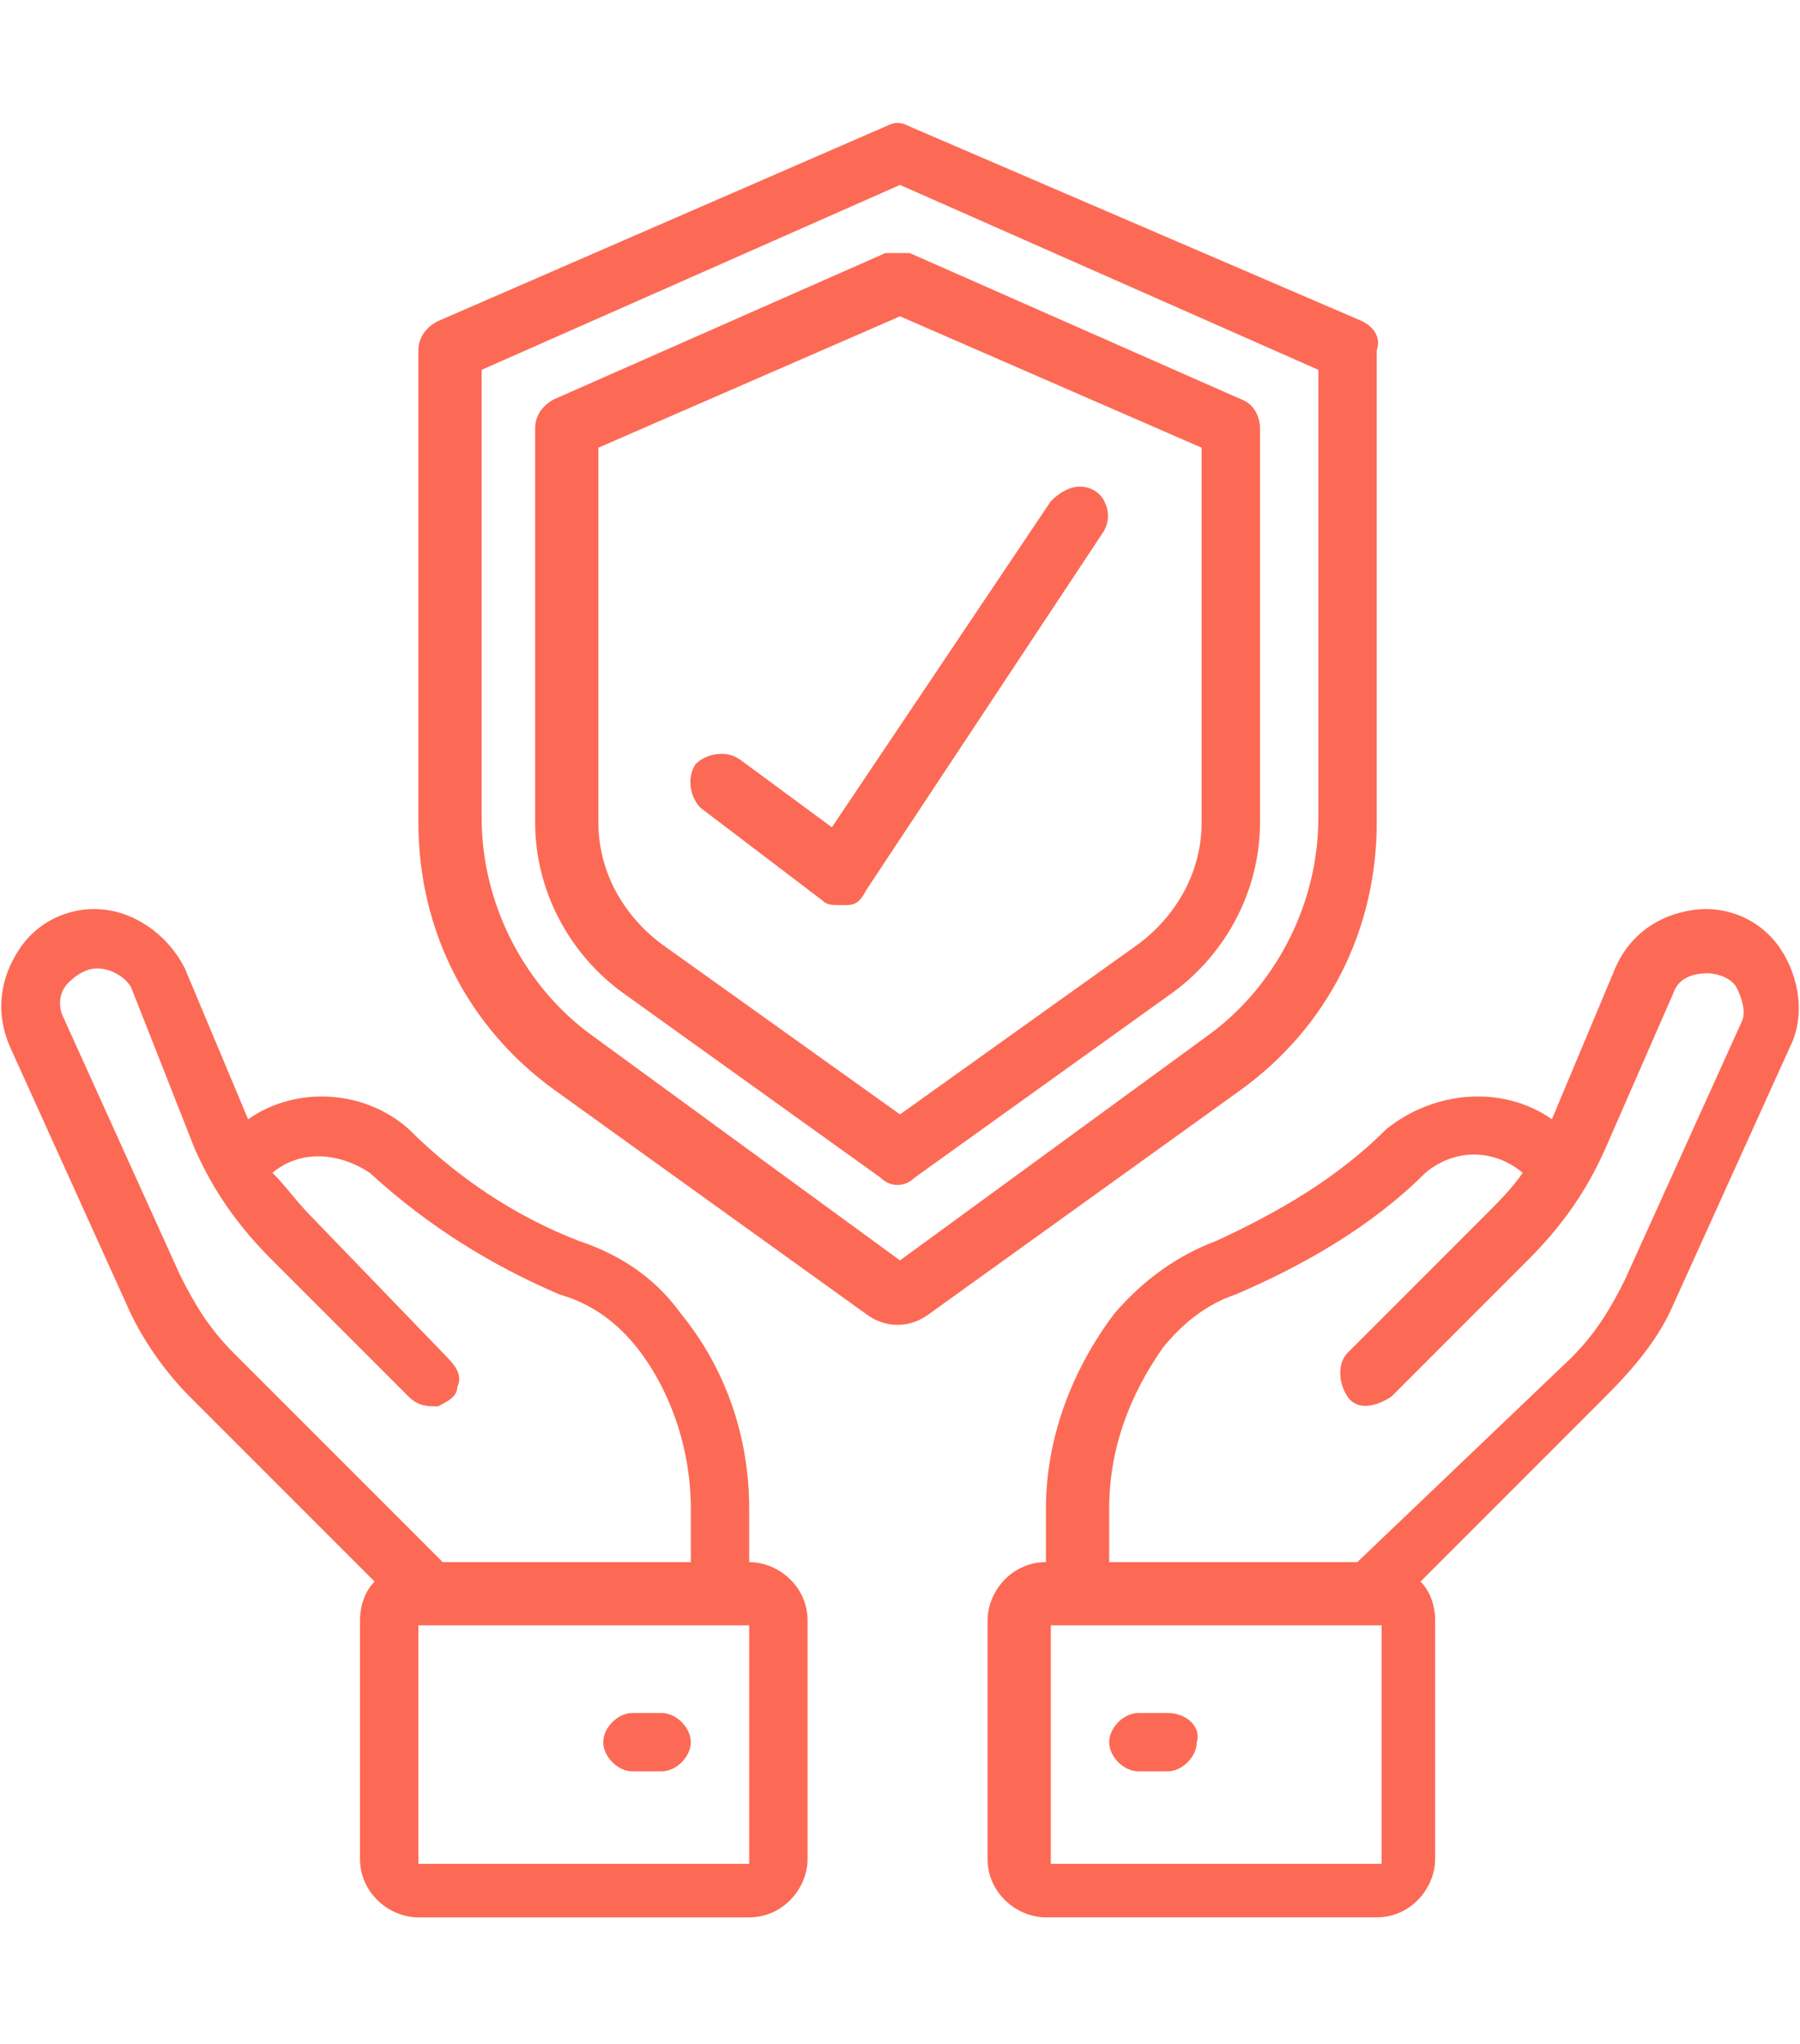 <?xml version="1.0" encoding="utf-8"?>
<!-- Generator: Adobe Illustrator 24.2.0, SVG Export Plug-In . SVG Version: 6.00 Build 0)  -->
<svg version="1.1" id="Layer_1" xmlns="http://www.w3.org/2000/svg" xmlns:xlink="http://www.w3.org/1999/xlink" x="0px" y="0px"
	 viewBox="0 0 37 42" style="enable-background:new 0 0 37 42;" xml:space="preserve">
<style type="text/css">
	.st0{fill:#6F6F6F;stroke:#6F6F6F;stroke-width:0.25;stroke-miterlimit:10;}
	.st1{fill:#FC6A55;}
	.st2{fill:#EDEDED;}
	.st3{fill:none;stroke:#FC6A55;stroke-miterlimit:10;}
	.st4{fill:#222F3F;}
	.st5{fill:#383838;}
	.st6{fill:#FFFFFF;}
	.st7{fill:#B0B0B0;}
	.st8{fill:#656D7A;}
	.st9{fill:#C4C4C4;}
	.st10{filter:url(#Adobe_OpacityMaskFilter);}
	.st11{fill-rule:evenodd;clip-rule:evenodd;fill:#FFFFFF;}
	.st12{mask:url(#mask-2_8_);fill-rule:evenodd;clip-rule:evenodd;fill:#B0B0B0;}
	.st13{filter:url(#Adobe_OpacityMaskFilter_1_);}
	.st14{mask:url(#mask-2_7_);fill-rule:evenodd;clip-rule:evenodd;fill:#B0B0B0;}
	.st15{filter:url(#Adobe_OpacityMaskFilter_2_);}
	.st16{mask:url(#mask-2_6_);fill-rule:evenodd;clip-rule:evenodd;fill:#B0B0B0;}
	.st17{filter:url(#Adobe_OpacityMaskFilter_3_);}
	.st18{mask:url(#mask-2_5_);fill-rule:evenodd;clip-rule:evenodd;fill:#B0B0B0;}
	.st19{filter:url(#Adobe_OpacityMaskFilter_4_);}
	.st20{mask:url(#mask-2_2_);fill:none;stroke:#B0B0B0;stroke-width:1.5;stroke-miterlimit:10;}
	.st21{filter:url(#Adobe_OpacityMaskFilter_5_);}
	.st22{mask:url(#mask-2_10_);fill-rule:evenodd;clip-rule:evenodd;fill:#FC6A55;}
	.st23{filter:url(#Adobe_OpacityMaskFilter_6_);}
	.st24{mask:url(#mask-2_9_);fill-rule:evenodd;clip-rule:evenodd;fill:#FC6A55;}
	.st25{filter:url(#Adobe_OpacityMaskFilter_7_);}
	.st26{mask:url(#mask-2_4_);fill-rule:evenodd;clip-rule:evenodd;fill:#FC6A55;}
	.st27{filter:url(#Adobe_OpacityMaskFilter_8_);}
	.st28{mask:url(#mask-2_3_);fill-rule:evenodd;clip-rule:evenodd;fill:#FC6A55;}
	.st29{filter:url(#Adobe_OpacityMaskFilter_9_);}
	.st30{mask:url(#mask-2_1_);fill:none;stroke:#FC6A55;stroke-width:1.5;stroke-miterlimit:10;}
	.st31{fill:#B4A3EE;}
	.st32{fill:#222121;}
	.st33{fill:none;stroke:#FC6A55;stroke-width:0.75;stroke-miterlimit:10;}
	.st34{fill:#FC6A55;stroke:#FC6A55;stroke-width:0.25;stroke-miterlimit:10;}
	.st35{fill:#FC6A55;stroke:#FC6A55;stroke-width:0.5;stroke-miterlimit:10;}
	.st36{opacity:0.5;fill:#FC6A55;}
	.st37{fill:#F5F4F9;}
	.st38{opacity:0.153;fill:url(#Path_144_);enable-background:new    ;}
	.st39{opacity:0.1;fill:#590BB2;enable-background:new    ;}
	.st40{fill:#8E8CA8;}
	.st41{fill:#FFD5B8;}
	.st42{fill:#FC8473;}
	.st43{fill:#1C3475;}
	.st44{fill:#DDD9E4;}
	.st45{fill:#828FB3;}
	.st46{opacity:7.584635e-02;fill:url(#Path_145_);enable-background:new    ;}
	.st47{fill:#FFBE92;}
	.st48{fill:#FB8E7F;}
	.st49{fill:#FDB1A6;}
	.st50{fill:#FC806F;}
	.st51{fill:#FFE783;}
	.st52{fill:#104478;}
	.st53{fill:none;stroke:#FFFFFF;stroke-miterlimit:10;}
	.st54{fill:none;stroke:#000000;stroke-width:0.15;stroke-miterlimit:10;}
	.st55{opacity:0.3;fill:#FC6A55;}
	.st56{opacity:0.4;fill:#FC6A55;}
	.st57{opacity:0.1;fill:url(#Path_147_);enable-background:new    ;}
	.st58{opacity:0.1;fill:url(#Path_150_);enable-background:new    ;}
	.st59{fill-rule:evenodd;clip-rule:evenodd;fill:#FC6A55;}
	.st60{fill-rule:evenodd;clip-rule:evenodd;}
	.st61{fill:#FF6757;}
	.st62{fill:#6C973D;}
	.st63{fill:none;stroke:#FFFFFF;stroke-width:0.5;stroke-miterlimit:10;}
	.st64{fill:#606060;}
	.st65{fill:#F16A56;}
	.st66{fill:#515252;}
	.st67{fill:#656565;}
	.st68{fill:#F26A56;}
	.st69{fill:none;stroke:#F16A56;stroke-miterlimit:10;}
	.st70{fill:none;stroke:#929292;stroke-miterlimit:10;}
	.st71{fill:#929292;}
	.st72{fill:none;stroke:#000000;stroke-width:0.5;stroke-miterlimit:10;}
	.st73{fill:#A8A7A7;}
	.st74{fill:#F79F91;}
	.st75{fill:#9BDBD5;}
	.st76{stroke:#000000;stroke-width:0.25;stroke-miterlimit:10;}
	.st77{fill:#6F6F6F;}
	.st78{fill:none;stroke:#6F6F6F;stroke-width:0.75;stroke-miterlimit:10;}
</style>
<g id="Page-1">
	<g id="_x30_33---Insurance">
		<path id="Shape" class="st1" d="M28,6.6l-9.3-4c-0.2-0.1-0.3-0.1-0.5,0L9,6.6C8.8,6.7,8.6,6.9,8.6,7.2v9.7c0,2.2,1,4.2,2.8,5.5
			l6.4,4.6c0.4,0.3,0.9,0.3,1.3,0l6.4-4.6c1.8-1.3,2.8-3.3,2.8-5.5V7.2C28.4,6.9,28.2,6.7,28,6.6z M27.1,16.8c0,1.8-0.9,3.5-2.3,4.5
			l-6.3,4.6l-6.3-4.6c-1.4-1-2.3-2.7-2.3-4.5V7.6l8.6-3.8l8.6,3.8V16.8z"/>
		<path id="Shape_7_" class="st1" d="M18.2,5.2l-6.8,3c-0.2,0.1-0.4,0.3-0.4,0.6v8.1c0,1.4,0.7,2.7,1.8,3.5l5.3,3.8
			c0.2,0.2,0.5,0.2,0.7,0l5.3-3.8c1.1-0.8,1.8-2.1,1.8-3.5V8.8c0-0.2-0.1-0.5-0.4-0.6l-6.8-3C18.6,5.2,18.4,5.2,18.2,5.2z M24.7,9.2
			v7.7c0,1-0.5,1.9-1.3,2.5l-4.9,3.5l-4.9-3.5c-0.8-0.6-1.3-1.5-1.3-2.5V9.2l6.2-2.7L24.7,9.2z"/>
		<path id="Shape_1_" class="st1" d="M5.1,23l-1.3-3.1c-0.3-0.6-0.9-1.1-1.6-1.2s-1.4,0.2-1.8,0.8s-0.5,1.3-0.2,2l2.4,5.3
			c0.3,0.7,0.8,1.4,1.3,1.9l3.8,3.8c-0.2,0.2-0.3,0.5-0.3,0.8v4.9c0,0.7,0.6,1.2,1.2,1.2h6.8c0.7,0,1.2-0.6,1.2-1.2v-4.9
			c0-0.7-0.6-1.2-1.2-1.2V31c0-1.5-0.5-2.9-1.4-4c-0.5-0.7-1.2-1.2-2.1-1.5c-1.3-0.5-2.5-1.3-3.5-2.3C7.5,22.4,6.1,22.3,5.1,23z
			 M15.4,38.3H8.6v-4.9h6.8V38.3z M13.1,27.7c0.7,0.9,1.1,2.1,1.1,3.3v1.1H9.1l-4.3-4.3c-0.5-0.5-0.8-1-1.1-1.6l-2.4-5.3
			c-0.1-0.2-0.1-0.5,0.1-0.7s0.4-0.3,0.6-0.3c0.3,0,0.6,0.2,0.7,0.4L4,23.6c0.4,0.9,0.9,1.6,1.6,2.3l2.8,2.8
			c0.2,0.2,0.4,0.2,0.6,0.2c0.2-0.1,0.4-0.2,0.4-0.4c0.1-0.2,0-0.4-0.2-0.6L6.4,25c-0.3-0.3-0.5-0.6-0.8-0.9c0.6-0.5,1.4-0.4,2,0
			c1.2,1.1,2.5,1.9,3.9,2.5C12.2,26.8,12.7,27.2,13.1,27.7z"/>
		<path id="Shape_3_" class="st1" d="M13.6,35.2h-0.6c-0.3,0-0.6,0.3-0.6,0.6c0,0.3,0.3,0.6,0.6,0.6h0.6c0.3,0,0.6-0.3,0.6-0.6
			C14.2,35.5,13.9,35.2,13.6,35.2z"/>
		<path id="Shape_4_" class="st1" d="M34.4,26.8l2.4-5.3c0.3-0.6,0.2-1.4-0.2-2c-0.4-0.6-1.1-0.9-1.8-0.8c-0.7,0.1-1.3,0.5-1.6,1.2
			L31.9,23c-1-0.7-2.4-0.6-3.4,0.2c-1,1-2.2,1.7-3.5,2.3c-0.8,0.3-1.5,0.8-2.1,1.5c-0.9,1.2-1.4,2.6-1.4,4v1.1
			c-0.7,0-1.2,0.6-1.2,1.2v4.9c0,0.7,0.6,1.2,1.2,1.2h6.8c0.7,0,1.2-0.6,1.2-1.2v-4.9c0-0.3-0.1-0.6-0.3-0.8l3.8-3.8
			C33.6,28.1,34.1,27.5,34.4,26.8z M28.4,38.3h-6.8v-4.9h6.8V38.3z M27.9,32.1h-5.1V31c0-1.2,0.4-2.3,1.1-3.3
			c0.4-0.5,0.9-0.9,1.5-1.1c1.4-0.6,2.8-1.4,3.9-2.5c0.6-0.5,1.4-0.5,2,0c-0.2,0.3-0.5,0.6-0.8,0.9l-2.8,2.8c-0.2,0.2-0.2,0.6,0,0.9
			s0.6,0.2,0.9,0l2.8-2.8c0.7-0.7,1.2-1.4,1.6-2.3l1.4-3.2c0.1-0.3,0.4-0.4,0.7-0.4c0.2,0,0.5,0.1,0.6,0.3c0.1,0.2,0.2,0.5,0.1,0.7
			l-2.4,5.3c-0.3,0.6-0.6,1.1-1.1,1.6L27.9,32.1z"/>
		<path id="Shape_5_" class="st1" d="M24,35.2h-0.6c-0.3,0-0.6,0.3-0.6,0.6c0,0.3,0.3,0.6,0.6,0.6H24c0.3,0,0.6-0.3,0.6-0.6
			C24.7,35.5,24.4,35.2,24,35.2z"/>
		<path id="Shape_6_" class="st1" d="M15.2,15.6c-0.3-0.2-0.7-0.1-0.9,0.1c-0.2,0.3-0.1,0.7,0.1,0.9l2.5,1.9
			c0.1,0.1,0.2,0.1,0.4,0.1c0,0,0.1,0,0.1,0c0.2,0,0.3-0.1,0.4-0.3l4.9-7.4c0.1-0.2,0.1-0.4,0-0.6c-0.1-0.2-0.3-0.3-0.5-0.3
			s-0.4,0.1-0.6,0.3L17.1,17L15.2,15.6z"/>
	</g>
</g>
</svg>
